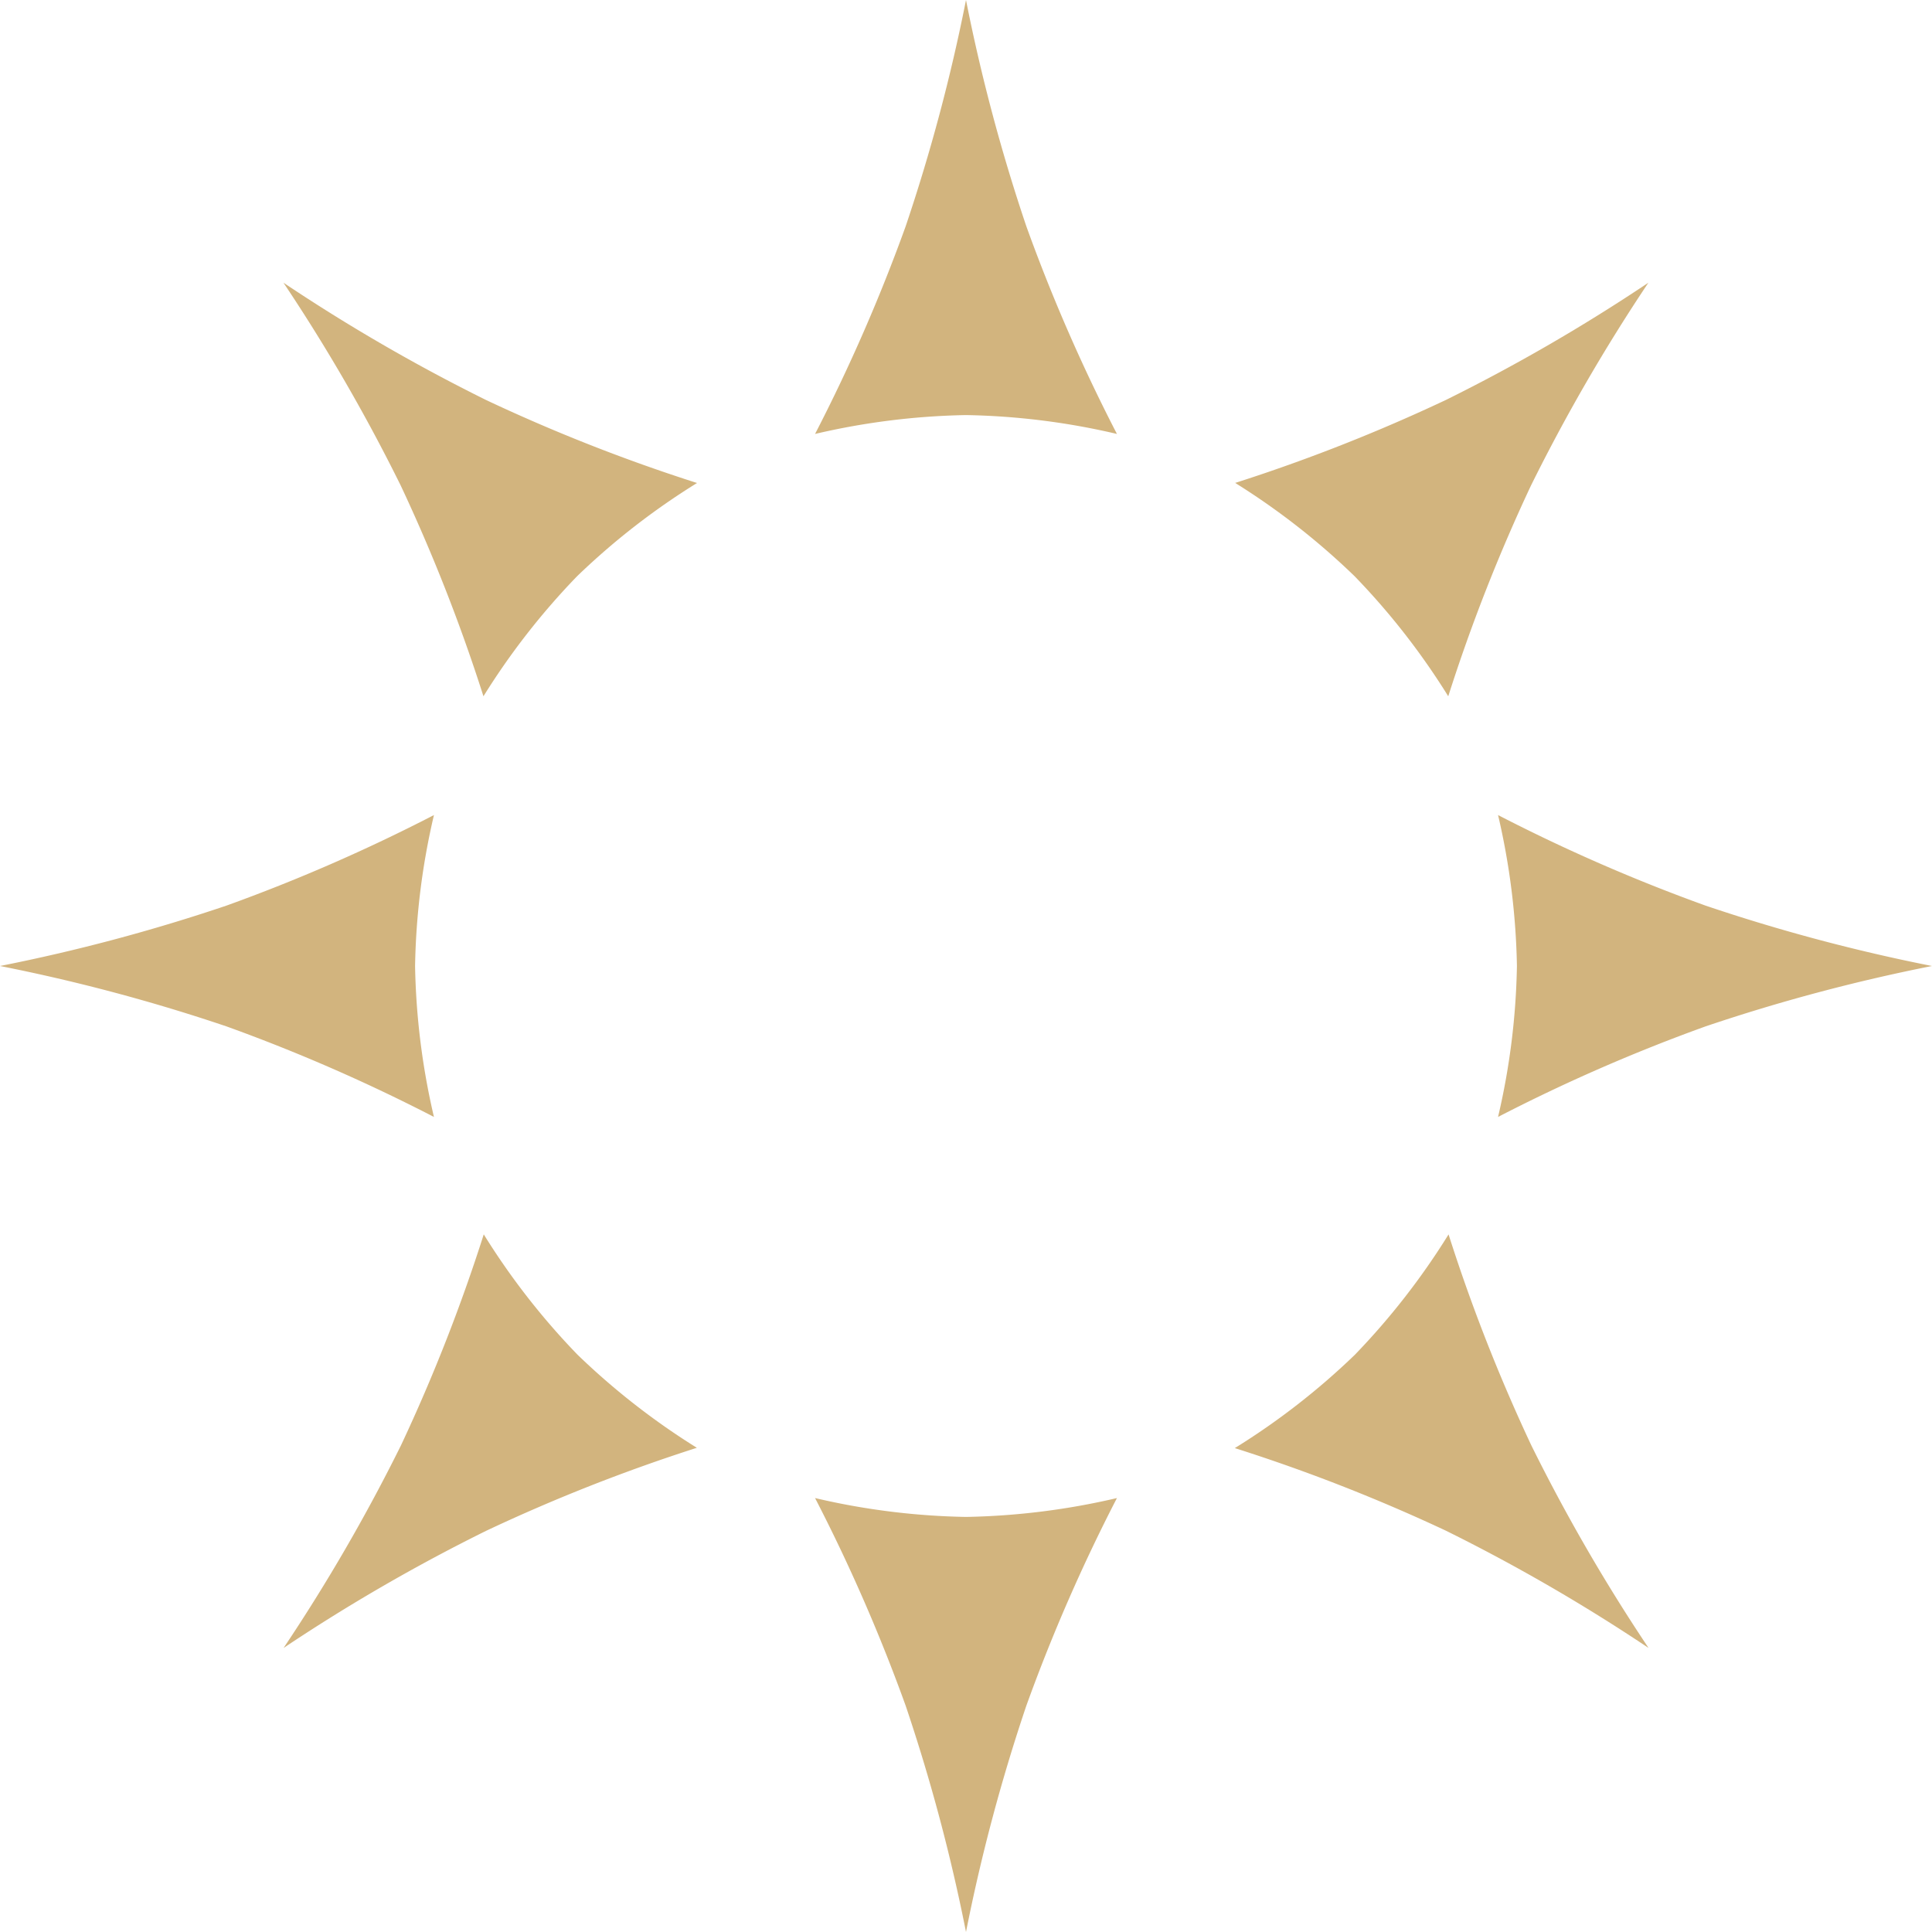 <?xml version="1.0" encoding="UTF-8" standalone="no"?><svg xmlns:svg="http://www.w3.org/2000/svg" xmlns="http://www.w3.org/2000/svg" xmlns:xlink="http://www.w3.org/1999/xlink" version="1.0" width="100px" height="100px" viewBox="0 0 128 128" xml:space="preserve"><g><path d="M54 28.75A114.97 114.97 0 0 0 60 15a118.9 118.9 0 0 0 4-15 119.06 119.06 0 0 0 4 15 114.76 114.76 0 0 0 6 13.75 47.17 47.17 0 0 0-10-1.25 47.43 47.43 0 0 0-10 1.25zM81.82 32a114.97 114.97 0 0 0 13.97-5.5 118.8 118.8 0 0 0 13.42-7.77 119.1 119.1 0 0 0-7.78 13.44 114.78 114.78 0 0 0-5.48 13.96 47.17 47.17 0 0 0-6.2-7.95 47.42 47.42 0 0 0-7.94-6.2zm17.43 22A115 115 0 0 0 113 60a118.9 118.9 0 0 0 15 4 119.07 119.07 0 0 0-15 4 114.77 114.77 0 0 0-13.75 6 47.17 47.17 0 0 0 1.25-10 47.43 47.43 0 0 0-1.25-10zm-3.28 27.78a115 115 0 0 0 5.48 13.97 118.93 118.93 0 0 0 7.77 13.43 118.94 118.94 0 0 0-13.43-7.77 114.72 114.72 0 0 0-13.98-5.47 47.17 47.17 0 0 0 7.95-6.18 47.43 47.43 0 0 0 6.2-7.96zM74 99.25A115 115 0 0 0 68 113a118.9 118.9 0 0 0-4 15 119.07 119.07 0 0 0-4-15 114.77 114.77 0 0 0-6-13.75 47.17 47.17 0 0 0 10 1.25 47.43 47.43 0 0 0 10-1.25zm-27.83-3.33a114.94 114.94 0 0 0-13.96 5.5 118.74 118.74 0 0 0-13.42 7.76 119.05 119.05 0 0 0 7.78-13.43 114.77 114.77 0 0 0 5.48-13.97 47.17 47.17 0 0 0 6.2 7.96 47.43 47.43 0 0 0 7.95 6.2zM28.75 74A114.97 114.97 0 0 0 15 68a118.9 118.9 0 0 0-15-4 119.06 119.06 0 0 0 15-4 114.76 114.76 0 0 0 13.75-6 47.17 47.17 0 0 0-1.25 10 47.43 47.43 0 0 0 1.25 10zm3.28-27.87a114.97 114.97 0 0 0-5.48-13.96 118.9 118.9 0 0 0-7.77-13.44A119.06 119.06 0 0 0 32.2 26.5 114.76 114.76 0 0 0 46.18 32a47.17 47.17 0 0 0-7.95 6.18 47.43 47.43 0 0 0-6.2 7.95z" fill="#d2b47e"/><animateTransform attributeName="transform" type="rotate" from="0 64 64" to="45 64 64" dur="540ms" repeatCount="indefinite"></animateTransform></g></svg>